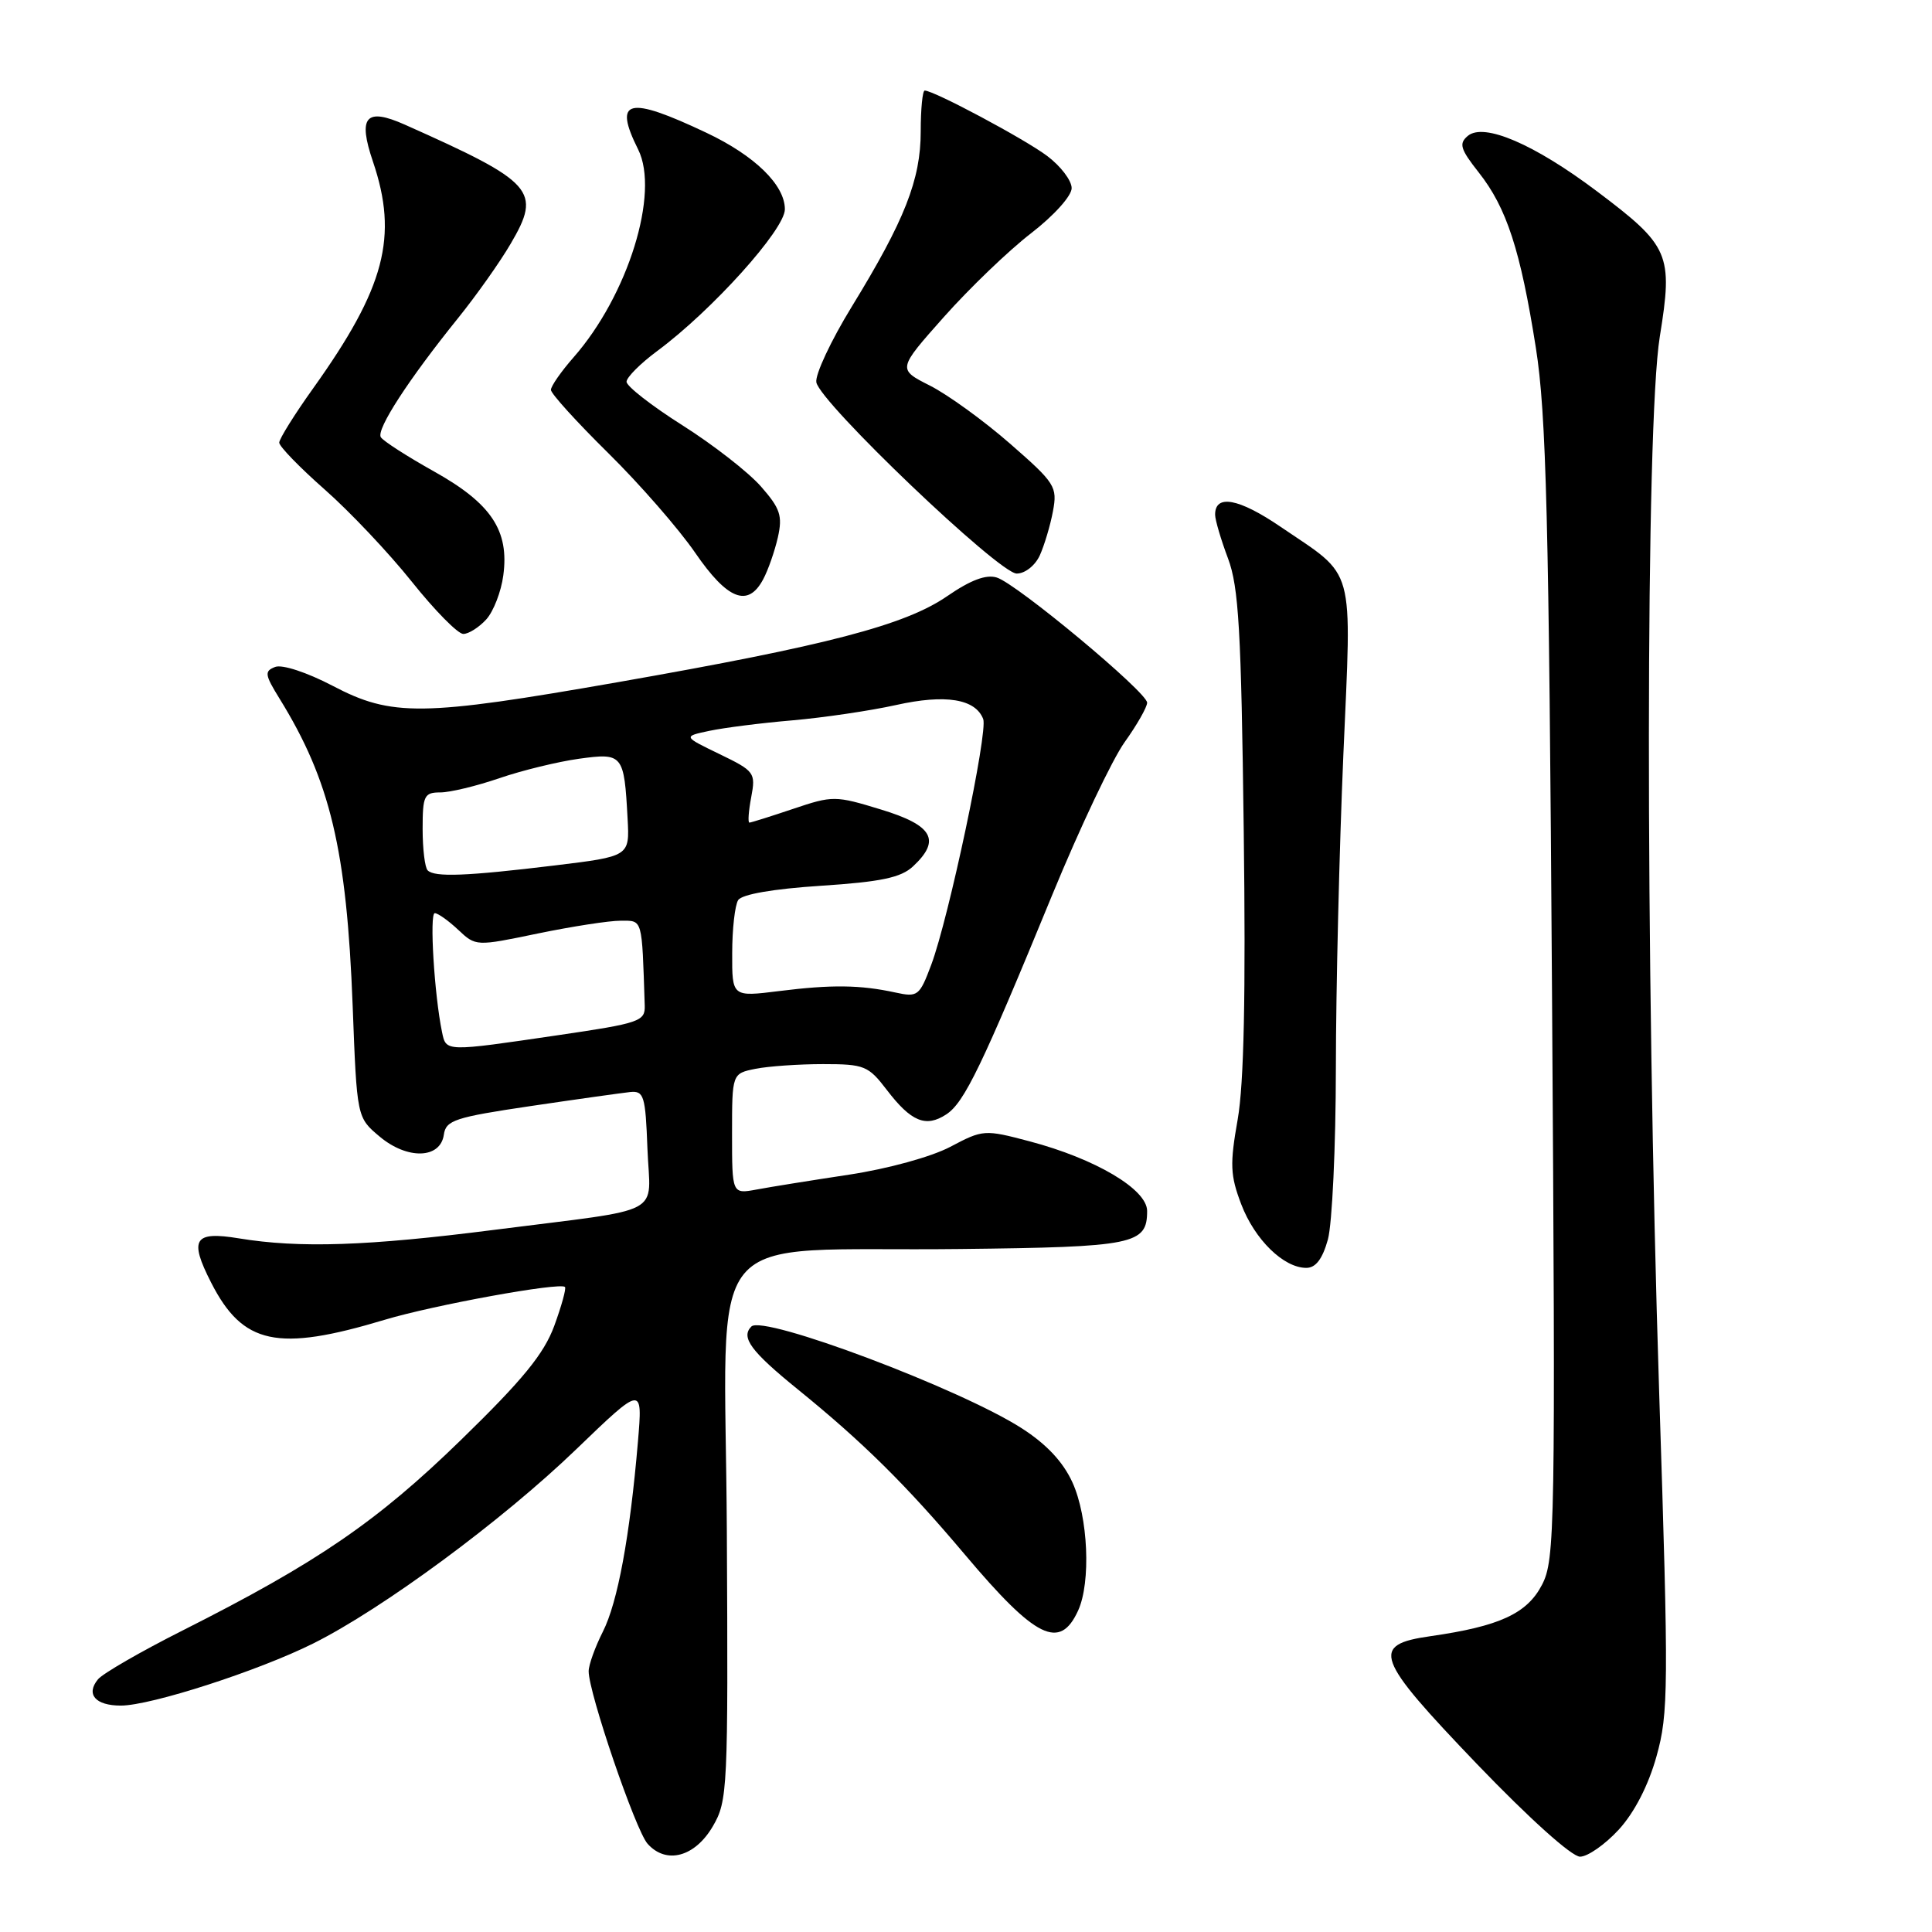 <?xml version="1.0" encoding="UTF-8" standalone="no"?>
<!DOCTYPE svg PUBLIC "-//W3C//DTD SVG 1.1//EN" "http://www.w3.org/Graphics/SVG/1.1/DTD/svg11.dtd" >
<svg xmlns="http://www.w3.org/2000/svg" xmlns:xlink="http://www.w3.org/1999/xlink" version="1.1" viewBox="0 0 256 256">
 <g >
 <path fill="currentColor"
d=" M 94.45 242.00 C 96.42 238.63 96.49 237.16 96.31 202.88 C 96.08 161.37 92.33 165.91 127.25 165.50 C 150.31 165.24 152.00 164.89 152.00 160.46 C 152.00 157.59 145.16 153.54 136.42 151.23 C 130.45 149.65 130.25 149.67 125.92 151.96 C 123.39 153.29 117.65 154.87 112.50 155.65 C 107.55 156.40 102.04 157.28 100.25 157.62 C 97.00 158.22 97.00 158.22 97.00 150.24 C 97.00 142.25 97.00 142.25 100.12 141.62 C 101.84 141.28 105.87 141.00 109.07 141.00 C 114.53 141.00 115.06 141.22 117.50 144.41 C 120.73 148.64 122.68 149.44 125.39 147.66 C 127.78 146.10 130.13 141.22 139.46 118.50 C 143.08 109.70 147.38 100.63 149.02 98.34 C 150.66 96.05 152.00 93.69 152.00 93.11 C 152.00 91.73 134.77 77.38 132.09 76.53 C 130.68 76.08 128.62 76.85 125.50 79.00 C 119.91 82.84 109.61 85.53 81.88 90.39 C 55.89 94.94 51.92 94.99 44.07 90.87 C 40.66 89.09 37.40 88.02 36.47 88.37 C 35.01 88.93 35.07 89.38 37.04 92.57 C 43.76 103.44 45.94 112.58 46.73 133.28 C 47.29 148.07 47.29 148.07 50.29 150.59 C 53.96 153.68 58.35 153.57 58.81 150.36 C 59.08 148.44 60.25 148.05 70.31 146.56 C 76.46 145.65 82.40 144.82 83.50 144.70 C 85.32 144.52 85.53 145.18 85.79 152.22 C 86.13 161.30 88.57 160.01 65.50 162.96 C 48.69 165.11 39.70 165.41 31.66 164.09 C 25.71 163.11 25.03 164.18 27.97 169.94 C 32.17 178.18 36.75 179.16 50.97 174.88 C 57.45 172.93 74.19 169.88 74.86 170.53 C 75.05 170.72 74.41 173.04 73.44 175.69 C 72.07 179.41 69.26 182.84 61.08 190.80 C 49.97 201.62 42.04 207.05 24.23 216.03 C 18.69 218.82 13.63 221.74 12.99 222.51 C 11.34 224.50 12.64 226.00 16.01 226.00 C 19.98 226.00 34.23 221.40 41.50 217.77 C 50.73 213.16 66.55 201.48 76.33 192.06 C 85.16 183.56 85.16 183.56 84.53 191.03 C 83.46 203.60 81.85 212.32 79.88 216.21 C 78.85 218.25 78.00 220.61 78.00 221.45 C 78.00 224.32 84.21 242.50 85.80 244.30 C 88.27 247.08 92.07 246.07 94.45 242.00 Z  M 214.50 242.43 C 216.56 240.18 218.42 236.58 219.49 232.74 C 221.09 227.04 221.12 223.72 219.85 184.56 C 218.00 126.96 218.04 56.36 219.93 44.62 C 221.70 33.65 221.25 32.61 211.58 25.33 C 203.30 19.10 196.63 16.23 194.50 18.00 C 193.28 19.02 193.49 19.74 195.94 22.85 C 199.64 27.53 201.47 33.15 203.51 46.09 C 204.89 54.83 205.24 68.52 205.65 131.50 C 206.12 202.67 206.05 206.68 204.32 210.00 C 202.34 213.81 198.70 215.49 189.56 216.80 C 181.55 217.94 182.16 219.61 195.73 233.77 C 202.63 240.95 208.27 246.03 209.37 246.02 C 210.39 246.01 212.70 244.39 214.50 242.43 Z  M 142.86 213.40 C 144.57 209.64 144.19 201.02 142.11 196.44 C 140.87 193.71 138.67 191.36 135.38 189.25 C 127.21 184.00 101.14 174.20 99.56 175.77 C 98.13 177.20 99.49 179.05 105.69 184.08 C 114.36 191.11 120.07 196.76 127.86 206.00 C 137.25 217.14 140.44 218.71 142.86 213.40 Z  M 175.95 164.25 C 176.52 162.19 177.00 151.95 177.01 141.50 C 177.02 131.05 177.47 112.40 178.00 100.06 C 179.11 74.41 179.72 76.63 169.68 69.80 C 164.13 66.02 160.98 65.44 161.01 68.22 C 161.02 68.92 161.79 71.53 162.72 74.00 C 164.14 77.78 164.47 83.56 164.80 110.00 C 165.08 131.82 164.83 143.60 164.00 148.33 C 162.95 154.27 163.01 155.74 164.47 159.57 C 166.26 164.26 170.09 168.00 173.09 168.00 C 174.34 168.00 175.23 166.83 175.95 164.25 Z  M 64.43 82.08 C 65.39 81.02 66.41 78.39 66.69 76.24 C 67.49 70.30 65.10 66.71 57.51 62.47 C 53.94 60.47 50.76 58.43 50.46 57.93 C 49.83 56.91 54.15 50.26 60.73 42.11 C 63.12 39.14 66.25 34.73 67.67 32.29 C 71.79 25.27 70.79 24.16 53.65 16.52 C 48.46 14.21 47.39 15.45 49.42 21.42 C 52.79 31.36 51.02 38.11 41.52 51.42 C 39.03 54.90 37.00 58.16 37.00 58.65 C 37.00 59.15 39.71 61.94 43.01 64.85 C 46.32 67.76 51.52 73.26 54.56 77.07 C 57.60 80.88 60.67 84.00 61.39 84.00 C 62.10 84.00 63.47 83.13 64.43 82.08 Z  M 101.12 76.77 C 101.78 75.55 102.65 73.04 103.07 71.21 C 103.71 68.34 103.39 67.38 100.83 64.46 C 99.18 62.58 94.50 58.93 90.42 56.35 C 86.34 53.77 83.01 51.17 83.02 50.58 C 83.04 49.98 84.87 48.15 87.10 46.50 C 94.34 41.14 104.00 30.41 104.00 27.73 C 104.00 24.51 100.01 20.62 93.60 17.59 C 83.18 12.66 81.23 13.14 84.56 19.81 C 87.43 25.57 83.22 39.13 76.00 47.35 C 74.35 49.23 73.00 51.17 73.00 51.66 C 73.00 52.15 76.41 55.91 80.59 60.03 C 84.76 64.14 89.95 70.09 92.12 73.25 C 96.40 79.48 99.11 80.54 101.12 76.77 Z  M 137.78 73.59 C 138.38 72.26 139.17 69.63 139.52 67.75 C 140.13 64.49 139.83 64.02 133.83 58.78 C 130.35 55.74 125.57 52.28 123.21 51.09 C 118.92 48.92 118.92 48.92 125.08 41.99 C 128.47 38.18 133.66 33.19 136.62 30.91 C 139.65 28.57 142.00 25.96 142.00 24.93 C 142.00 23.92 140.54 22.00 138.75 20.66 C 135.75 18.41 123.75 12.00 122.53 12.00 C 122.24 12.00 122.00 14.44 122.00 17.42 C 122.00 23.80 119.88 29.19 112.86 40.64 C 110.10 45.14 107.99 49.65 108.17 50.66 C 108.66 53.36 132.38 76.00 134.72 76.00 C 135.82 76.00 137.16 74.94 137.78 73.59 Z  M 58.57 136.75 C 57.55 131.84 56.89 121.00 57.61 121.00 C 58.03 121.00 59.42 121.99 60.71 123.20 C 63.05 125.40 63.06 125.40 71.28 123.69 C 75.80 122.76 80.74 121.99 82.25 122.00 C 85.18 122.00 85.05 121.54 85.43 133.24 C 85.50 135.33 84.77 135.58 74.00 137.16 C 58.91 139.38 59.12 139.38 58.57 136.75 Z  M 97.02 126.30 C 97.02 123.11 97.38 119.95 97.81 119.27 C 98.30 118.50 102.46 117.78 108.77 117.37 C 116.73 116.85 119.38 116.29 120.97 114.81 C 124.72 111.32 123.62 109.36 116.75 107.27 C 110.67 105.41 110.35 105.41 105.09 107.18 C 102.12 108.18 99.51 109.00 99.30 109.00 C 99.08 109.00 99.19 107.48 99.54 105.63 C 100.15 102.39 99.99 102.17 95.34 99.92 C 90.50 97.58 90.50 97.58 94.00 96.84 C 95.93 96.43 100.88 95.80 105.00 95.45 C 109.12 95.09 115.30 94.18 118.73 93.42 C 125.29 91.96 129.25 92.60 130.28 95.28 C 130.93 96.99 125.72 121.65 123.39 127.85 C 121.84 131.98 121.61 132.16 118.63 131.51 C 113.98 130.50 110.20 130.45 103.25 131.32 C 97.00 132.10 97.00 132.10 97.02 126.30 Z  M 56.67 115.33 C 56.30 114.97 56.00 112.49 56.00 109.83 C 56.00 105.43 56.21 105.00 58.34 105.00 C 59.63 105.00 63.15 104.15 66.15 103.12 C 69.15 102.09 73.91 100.93 76.71 100.54 C 82.54 99.74 82.70 99.93 83.16 108.49 C 83.43 113.47 83.43 113.47 73.47 114.68 C 61.84 116.09 57.59 116.26 56.67 115.33 Z "/>
</g>
</svg>
